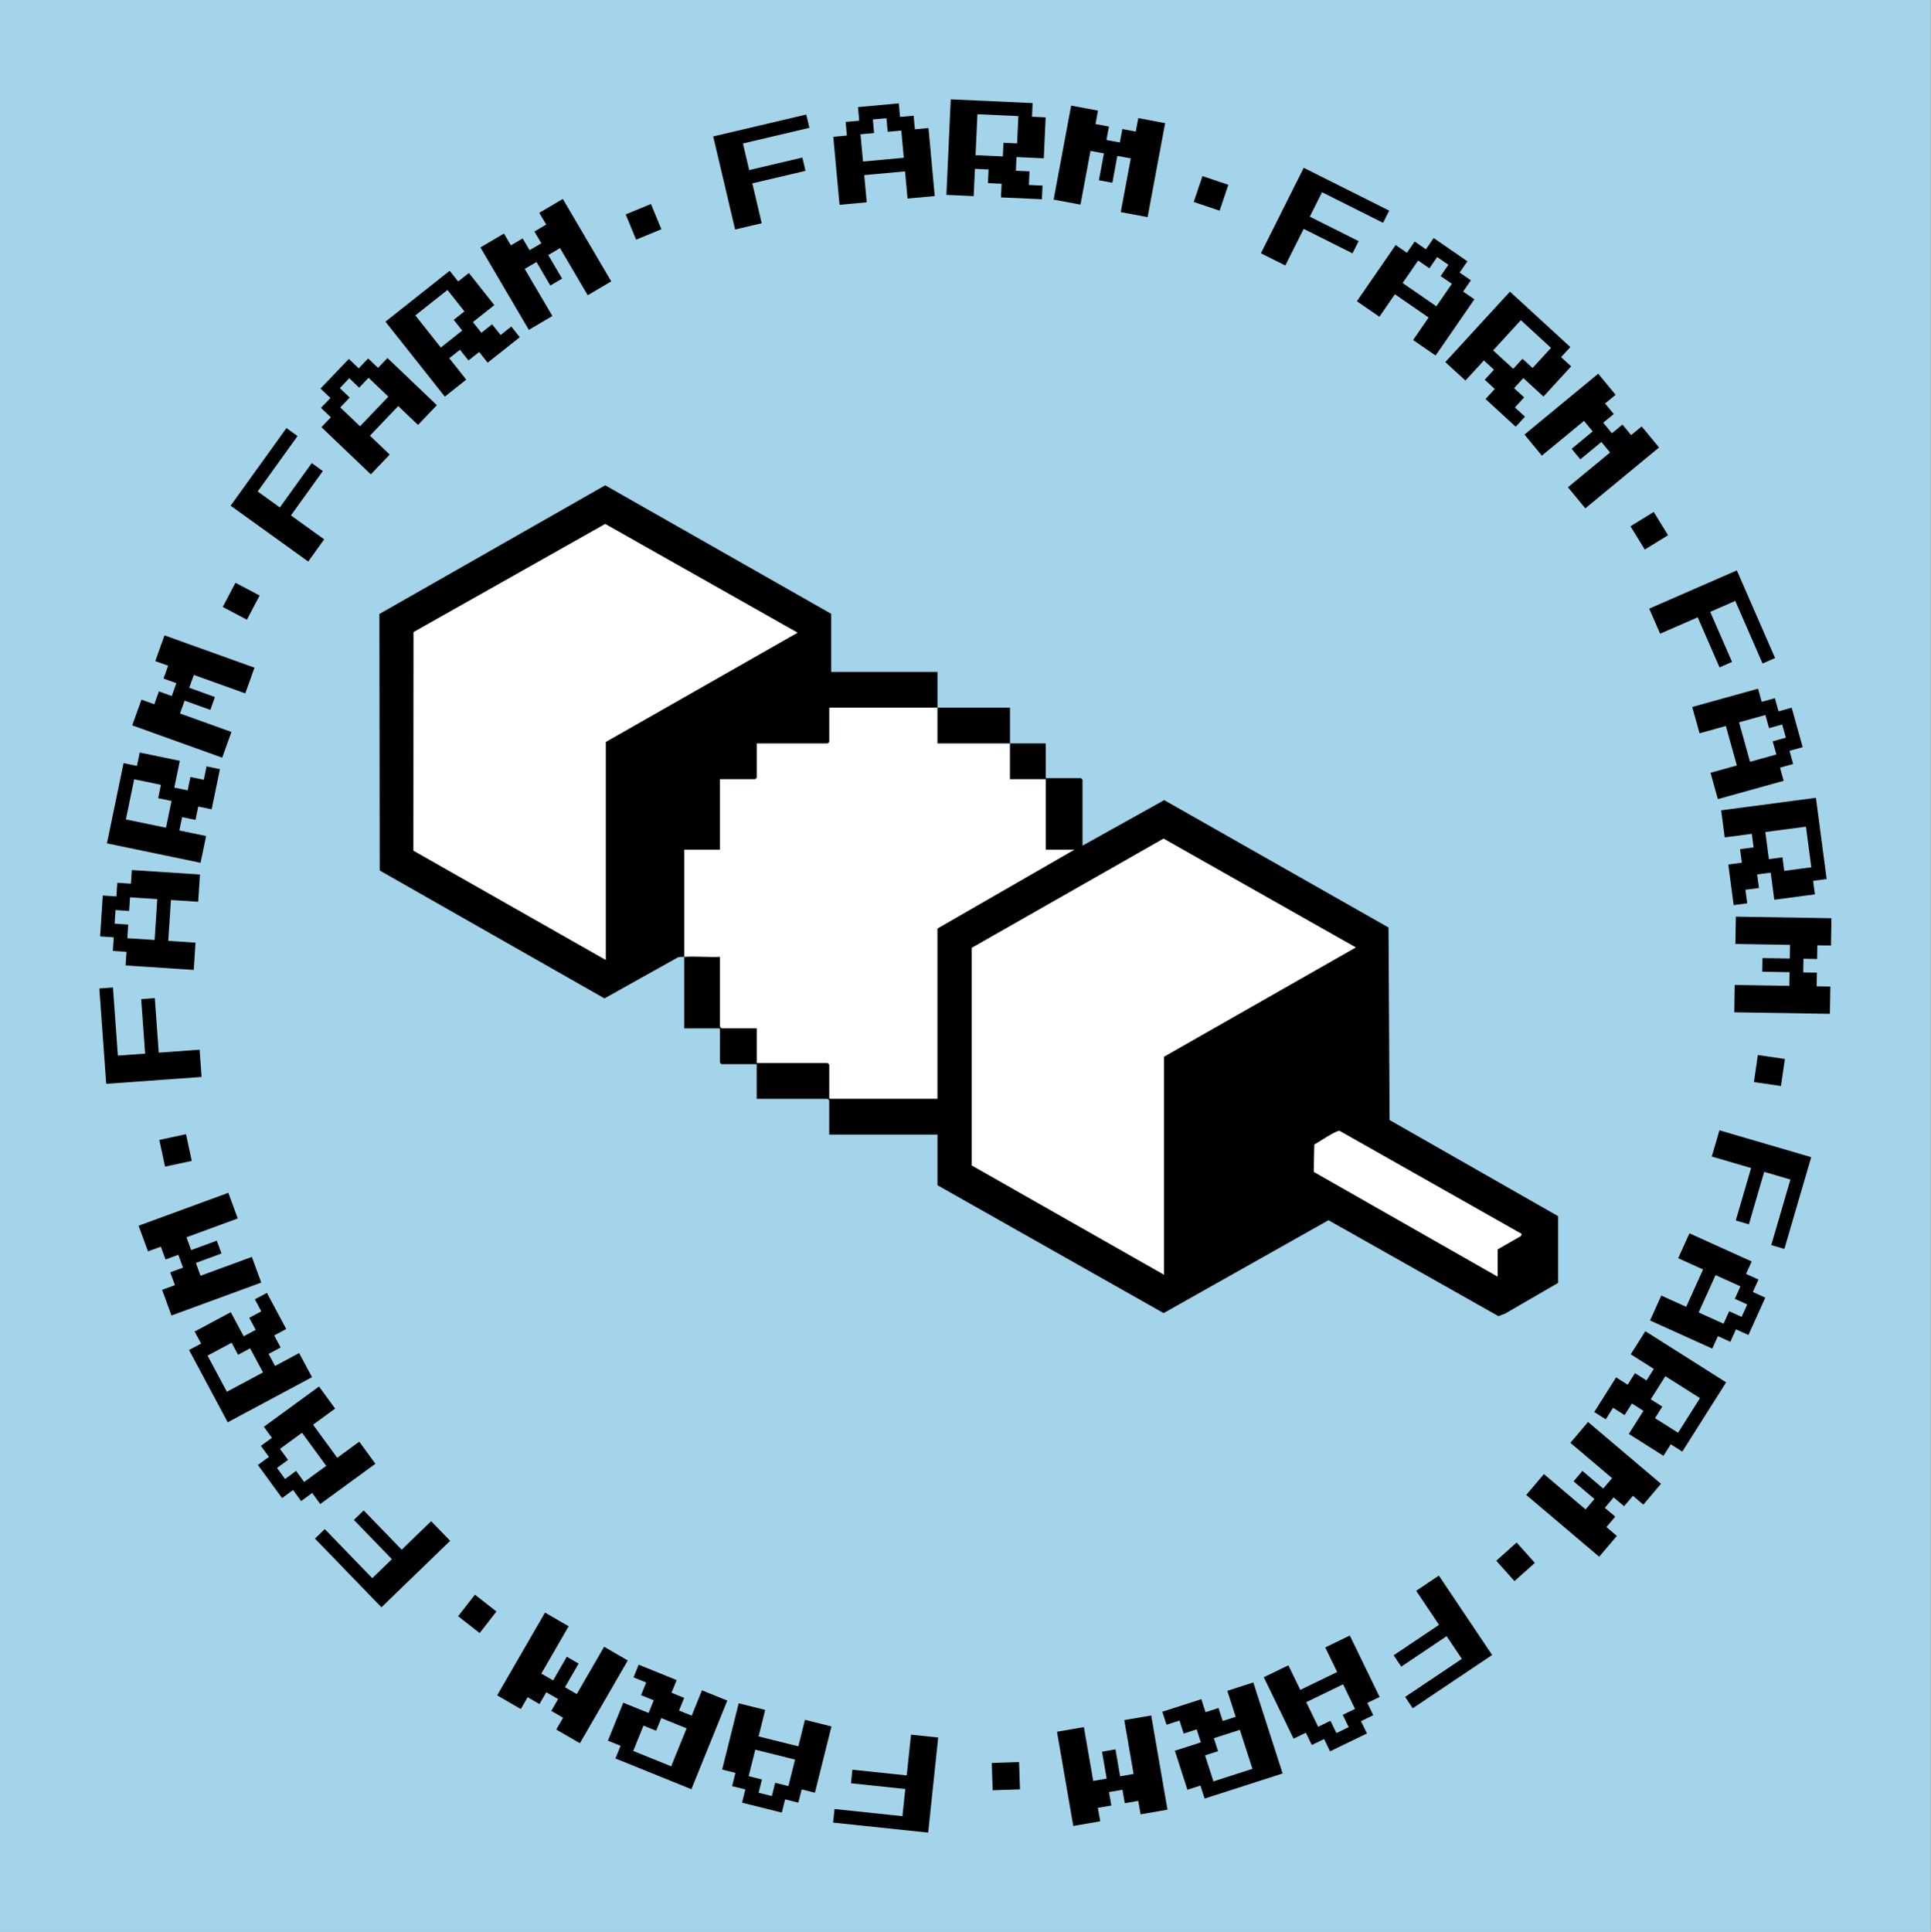 <svg width="1944" height="1945" viewBox="0 0 1944 1945" fill="none" xmlns="http://www.w3.org/2000/svg">
<rect x="0" y="0" width="1944" height="1945" fill="#808080" stroke="none"/>
<rect width="1943.77" height="1944.74" fill="#A4D4EA"/>
<g clip-path="url(#clip0_192_5146)">
<path d="M943.79 712.33C943.83 724.31 943.76 736.34 943.79 748.32C968.11 748.38 992.48 748.22 1016.8 748.32C1016.84 760.3 1016.77 772.32 1016.8 784.3H1052.8V855.26H1081.8L943.8 934.72V1106.13H834.8V1071.65L833.3 1070.15H761.8V1035.17H726.3L724.8 1033.67V963.21C712.98 963.74 700.55 962.49 688.8 963.21C688.76 927.24 688.83 891.23 688.8 855.26H724.8V784.3H760.3L761.8 782.8V748.32H833.3L834.8 746.82V712.34C871.12 712.37 907.48 712.3 943.8 712.34L943.79 712.33Z" fill="white"/>
<path d="M943.79 712.33C968.11 712.36 992.47 712.31 1016.8 712.33C1016.82 724.31 1016.75 736.34 1016.8 748.32C992.48 748.22 968.11 748.39 943.79 748.32C943.77 736.34 943.84 724.31 943.79 712.33Z" fill="black"/>
<path d="M1016.79 748.31C1028.78 748.36 1040.8 748.27 1052.79 748.31V783.29H1088.29L1089.79 784.79V851.26L1172.04 805.42L1397.87 933.64L1398.96 1127.46L1568.63 1224.23V1291.38L1515.46 1322.19L1508.53 1324.85L1337.45 1228.29L1171.45 1321.79L943.79 1193.08V1142.11H834.79V1107.63L833.29 1106.13H761.79V1071.15H726.29L724.79 1069.65V1035.17H688.79C688.77 1011.2 688.82 987.18 688.79 963.21C700.54 962.49 712.97 963.74 724.79 963.21V1033.67L726.29 1035.17H761.79V1070.15H833.29L834.79 1071.65V1106.13H943.79V934.72L1081.79 855.26H1052.79V784.3H1016.79C1016.76 772.32 1016.83 760.3 1016.79 748.32V748.31ZM1171.79 1283.04V1063.65L1364.8 953.7L1171.38 844.24L978.28 954.19V1173.08L1171.79 1283.03V1283.04ZM1507.79 1285.04V1257.55L1531.17 1244.12L1531.79 1242.07L1348.8 1138.52C1345.05 1137.75 1327.9 1149.77 1323.3 1152.1L1322.72 1179.61L1507.8 1285.03L1507.79 1285.04Z" fill="black"/>
<path d="M688.79 963.2C686.26 963.36 683.71 962.78 681.39 964.3L608.54 1005.01L382.28 876.26L381.95 618.03L609.29 488.5L836.79 617.88V676.35H943.79C943.82 688.33 943.75 700.35 943.79 712.33C907.47 712.29 871.11 712.36 834.79 712.33V746.81L833.29 748.31H761.79V782.79L760.29 784.29H724.79V855.25H688.79C688.82 891.22 688.75 927.23 688.79 963.2ZM609.79 966.2V746.81L802.8 636.86L609.29 527.49L416.44 636.27L416.29 856.26L609.8 966.2H609.79Z" fill="black"/>
<path d="M1171.79 1283.04L978.3 1173.09L978.29 954.2L1171.39 844.25L1364.81 953.71L1171.79 1063.65V1283.04Z" fill="white"/>
<path d="M1507.79 1285.04L1322.71 1179.62L1323.29 1152.11C1327.89 1149.78 1345.04 1137.75 1348.79 1138.53L1531.78 1242.08L1531.16 1244.13L1507.78 1257.56V1285.05L1507.79 1285.04Z" fill="white"/>
<path d="M609.79 966.2L416.29 856.26L416.44 636.27L609.29 527.49L802.81 636.87L609.79 746.81V966.2Z" fill="white"/>
<path d="M740.06 231.03L718.01 137.34L811.7 115.29L814.85 128.67L747.93 144.42L754.23 171.19L807.77 158.59L810.92 171.97L757.38 184.57L766.83 224.72L740.06 231.02V231.03Z" fill="black"/>
<path d="M845.19 206.16L838.9 137.7L852.59 136.44L851.33 122.75L865.02 121.49L863.76 107.8L904.84 104.02L906.1 117.71L919.79 116.45L921.05 130.14L934.74 128.88L941.03 197.34L913.65 199.86L911.13 172.48L870.05 176.26L872.57 203.64L845.19 206.16ZM868.8 162.57L909.88 158.79L907.36 131.41L893.67 132.67L892.41 118.98L878.72 120.24L879.98 133.93L866.29 135.19L868.81 162.57H868.8Z" fill="black"/>
<path d="M952.77 196.15L957.159 100L1039.57 103.76L1038.94 117.5L1052.68 118.13L1050.8 159.34L1023.33 158.09L1022.7 171.83L1036.44 172.46L1035.81 186.2L1049.55 186.83L1048.92 200.57L1007.71 198.69L1008.34 184.95L994.599 184.32L995.229 170.58L981.49 169.95L980.24 197.42L952.77 196.17V196.15ZM982.12 156.2L1009.59 157.45L1010.22 143.71L1023.96 144.34L1025.21 116.87L984 114.99L982.12 156.2Z" fill="black"/>
<path d="M1060.72 200.92L1078.37 106.3L1105.4 111.34L1102.88 124.86L1116.4 127.38L1113.88 140.9L1127.4 143.42L1129.92 129.9L1143.44 132.42L1145.96 118.9L1172.99 123.94L1155.34 218.56L1128.31 213.52L1138.4 159.45L1124.88 156.93L1119.84 183.96L1106.32 181.44L1111.36 154.41L1097.84 151.89L1087.75 205.96L1060.72 200.92Z" fill="black"/>
<path d="M1201.79 203.3L1210.56 177.24L1236.62 186.01L1227.85 212.07L1201.79 203.3Z" fill="black"/>
<path d="M1269.4 254.94L1312.53 168.9L1398.57 212.03L1392.41 224.32L1330.95 193.51L1318.63 218.09L1367.8 242.74L1361.64 255.03L1312.47 230.38L1293.98 267.26L1269.4 254.94Z" fill="black"/>
<path d="M1366.04 303.23L1405.08 246.64L1416.4 254.45L1424.21 243.13L1435.53 250.94L1443.34 239.62L1477.29 263.04L1469.48 274.36L1480.8 282.17L1472.99 293.49L1484.31 301.3L1445.27 357.89L1422.64 342.27L1438.26 319.63L1404.31 296.21L1388.69 318.84L1366.05 303.22L1366.04 303.23ZM1412.1 284.89L1446.05 308.32L1461.67 285.68L1450.35 277.87L1458.16 266.55L1446.84 258.74L1439.03 270.06L1427.71 262.25L1412.09 284.88L1412.1 284.89Z" fill="black"/>
<path d="M1455.05 364.48L1520.13 293.57L1580.91 349.35L1571.61 359.48L1581.74 368.78L1553.85 399.17L1533.59 380.58L1524.29 390.71L1534.42 400.01L1525.12 410.14L1535.25 419.44L1525.95 429.57L1495.56 401.68L1504.86 391.55L1494.73 382.25L1504.03 372.12L1493.9 362.82L1475.31 383.08L1455.05 364.49V364.48ZM1503.2 352.68L1523.46 371.27L1532.76 361.14L1542.89 370.44L1561.48 350.18L1531.09 322.29L1503.2 352.68Z" fill="black"/>
<path d="M1534.75 437.44L1608.99 376.18L1626.49 397.39L1615.88 406.14L1624.63 416.75L1614.02 425.5L1622.77 436.11L1633.38 427.36L1642.13 437.97L1652.74 429.22L1670.24 450.43L1596 511.69L1578.5 490.48L1620.92 455.48L1612.17 444.87L1590.96 462.37L1582.21 451.76L1603.42 434.26L1594.67 423.65L1552.25 458.65L1534.75 437.44Z" fill="black"/>
<path d="M1641.46 529.73L1664.89 515.33L1679.29 538.76L1655.86 553.16L1641.46 529.73Z" fill="black"/>
<path d="M1660.32 612.67L1748.54 574.17L1787.04 662.39L1774.44 667.89L1746.94 604.88L1721.73 615.88L1743.73 666.29L1731.13 671.79L1709.13 621.38L1671.32 637.88L1660.32 612.68V612.67Z" fill="black"/>
<path d="M1703.66 711.65L1769.9 693.23L1773.58 706.48L1786.83 702.8L1790.51 716.05L1803.76 712.37L1814.81 752.11L1801.56 755.79L1805.24 769.04L1791.99 772.72L1795.67 785.97L1729.43 804.39L1722.06 777.89L1748.55 770.52L1737.5 730.78L1711.01 738.15L1703.64 711.66L1703.66 711.65ZM1750.77 727.09L1761.82 766.83L1788.32 759.46L1784.64 746.21L1797.89 742.53L1794.21 729.28L1780.96 732.96L1777.28 719.71L1750.79 727.08L1750.77 727.09Z" fill="black"/>
<path d="M1732.73 815.68L1828.15 803.07L1838.96 884.86L1825.33 886.66L1827.13 900.29L1786.24 905.69L1782.64 878.43L1769.01 880.23L1770.81 893.86L1757.18 895.66L1758.98 909.29L1745.35 911.09L1739.94 870.2L1753.57 868.4L1751.77 854.77L1765.4 852.97L1763.6 839.34L1736.34 842.94L1732.74 815.68H1732.73ZM1777.22 837.54L1780.82 864.8L1794.45 863L1796.25 876.63L1823.51 873.03L1818.1 832.14L1777.21 837.54H1777.22Z" fill="black"/>
<path d="M1747.53 922.73L1843.77 924.29L1843.32 951.79L1829.57 951.57L1829.35 965.32L1815.6 965.1L1815.38 978.85L1829.13 979.07L1828.91 992.82L1842.66 993.04L1842.21 1020.54L1745.97 1018.98L1746.42 991.48L1801.41 992.37L1801.63 978.62L1774.13 978.17L1774.35 964.42L1801.85 964.87L1802.07 951.12L1747.08 950.23L1747.53 922.73Z" fill="black"/>
<path d="M1769.71 1062.02L1796.92 1065.98L1792.96 1093.19L1765.75 1089.23L1769.71 1062.02Z" fill="black"/>
<path d="M1731.03 1137.8L1823.41 1164.82L1796.39 1257.2L1783.19 1253.34L1802.49 1187.35L1776.1 1179.63L1760.66 1232.42L1747.46 1228.56L1762.9 1175.77L1723.31 1164.19L1731.03 1137.8Z" fill="black"/>
<path d="M1700.84 1241.5L1763.48 1269.83L1757.81 1282.36L1770.34 1288.03L1764.67 1300.56L1777.2 1306.23L1760.2 1343.82L1747.67 1338.15L1742 1350.68L1729.47 1345.01L1723.8 1357.54L1661.16 1329.21L1672.49 1304.15L1697.55 1315.48L1714.55 1277.89L1689.49 1266.56L1700.82 1241.5H1700.84ZM1727.1 1283.56L1710.1 1321.15L1735.16 1332.48L1740.83 1319.95L1753.36 1325.62L1759.03 1313.09L1746.5 1307.42L1752.17 1294.89L1727.11 1283.56H1727.1Z" fill="black"/>
<path d="M1656.43 1340.03L1737.76 1391.5L1693.64 1461.21L1682.02 1453.86L1674.67 1465.48L1639.81 1443.42L1654.52 1420.18L1642.9 1412.83L1635.55 1424.45L1623.93 1417.1L1616.58 1428.72L1604.96 1421.37L1627.02 1386.51L1638.64 1393.86L1645.99 1382.24L1657.61 1389.59L1664.96 1377.97L1641.72 1363.26L1656.43 1340.02V1340.03ZM1676.58 1385.32L1661.87 1408.56L1673.49 1415.91L1666.14 1427.53L1689.38 1442.24L1711.44 1407.38L1676.58 1385.32Z" fill="black"/>
<path d="M1598.76 1431.4L1672.19 1493.62L1654.41 1514.6L1643.92 1505.71L1635.03 1516.2L1624.54 1507.31L1615.65 1517.8L1626.14 1526.69L1617.25 1537.18L1627.74 1546.07L1609.96 1567.05L1536.53 1504.83L1554.31 1483.85L1596.27 1519.41L1605.16 1508.92L1584.18 1491.14L1593.07 1480.65L1614.05 1498.43L1622.94 1487.94L1580.98 1452.38L1598.76 1431.4Z" fill="black"/>
<path d="M1526.85 1552.74L1545.18 1573.24L1524.68 1591.57L1506.35 1571.07L1526.85 1552.74Z" fill="black"/>
<path d="M1448.57 1586.02L1502.19 1665.95L1422.26 1719.57L1414.6 1708.15L1471.7 1669.85L1456.38 1647.01L1410.7 1677.65L1403.04 1666.23L1448.72 1635.59L1425.74 1601.33L1448.58 1586.01L1448.57 1586.02Z" fill="black"/>
<path d="M1358.91 1646.33L1388.9 1708.19L1376.53 1714.19L1382.53 1726.56L1370.16 1732.56L1376.16 1744.93L1339.04 1762.93L1333.04 1750.56L1320.67 1756.56L1314.67 1744.19L1302.3 1750.19L1272.31 1688.33L1297.06 1676.33L1309.06 1701.08L1346.18 1683.08L1334.18 1658.33L1358.93 1646.33H1358.91ZM1352.16 1695.44L1315.04 1713.44L1327.04 1738.19L1339.41 1732.19L1345.41 1744.56L1357.78 1738.56L1351.78 1726.19L1364.15 1720.19L1352.15 1695.44H1352.16Z" fill="black"/>
<path d="M1261.77 1693.59L1291.26 1785.21L1212.73 1810.48L1208.52 1797.39L1195.43 1801.6L1182.79 1762.33L1208.97 1753.91L1204.76 1740.82L1191.67 1745.03L1187.46 1731.94L1174.37 1736.15L1170.16 1723.06L1209.43 1710.42L1213.64 1723.51L1226.73 1719.3L1230.94 1732.39L1244.03 1728.18L1235.61 1702L1261.79 1693.58L1261.77 1693.59ZM1248.23 1741.28L1222.05 1749.7L1226.26 1762.79L1213.17 1767L1221.6 1793.18L1260.87 1780.54L1248.23 1741.27V1741.28Z" fill="black"/>
<path d="M1158.96 1726.81L1175.36 1821.65L1148.26 1826.34L1145.92 1812.79L1132.37 1815.13L1130.03 1801.58L1116.48 1803.92L1118.82 1817.47L1105.27 1819.81L1107.61 1833.36L1080.51 1838.05L1064.11 1743.21L1091.21 1738.52L1100.58 1792.72L1114.13 1790.38L1109.44 1763.28L1122.99 1760.94L1127.68 1788.04L1141.23 1785.7L1131.86 1731.5L1158.96 1726.81Z" fill="black"/>
<path d="M1025.93 1773.72L1026.83 1801.21L999.34 1802.11L998.44 1774.62L1025.93 1773.72Z" fill="black"/>
<path d="M944.5 1749.02L934.43 1844.74L838.71 1834.67L840.15 1821L908.52 1828.19L911.4 1800.84L856.7 1795.09L858.14 1781.42L912.84 1787.17L917.16 1746.15L944.51 1749.03L944.5 1749.02Z" fill="black"/>
<path d="M837.039 1737.87L820.4 1804.58L807.06 1801.25L803.729 1814.59L790.39 1811.26L787.06 1824.6L747.039 1814.62L750.37 1801.28L737.03 1797.95L740.359 1784.61L727.02 1781.28L743.659 1714.57L770.34 1721.23L763.69 1747.91L803.71 1757.89L810.37 1731.21L837.049 1737.87H837.039ZM800.38 1771.24L760.359 1761.26L753.71 1787.94L767.049 1791.27L763.719 1804.61L777.06 1807.94L780.39 1794.6L793.729 1797.93L800.39 1771.25L800.38 1771.24Z" fill="black"/>
<path d="M732.17 1711.85L696.05 1801.07L619.58 1770.11L624.74 1757.36L611.99 1752.2L627.47 1713.96L652.96 1724.28L658.12 1711.53L645.37 1706.37L650.53 1693.62L637.78 1688.46L642.94 1675.71L681.18 1691.19L676.02 1703.94L688.77 1709.1L683.61 1721.85L696.36 1727.01L706.68 1701.52L732.17 1711.84V1711.85ZM691.2 1739.77L665.71 1729.45L660.55 1742.2L647.8 1737.04L637.48 1762.53L675.72 1778.01L691.2 1739.77Z" fill="black"/>
<path d="M631.99 1671.44L583.8 1754.76L560 1740.99L566.88 1729.09L554.98 1722.21L561.86 1710.31L549.96 1703.43L543.08 1715.33L531.18 1708.45L524.3 1720.35L500.49 1706.58L548.68 1623.26L572.48 1637.03L544.94 1684.64L556.84 1691.52L570.61 1667.72L582.51 1674.6L568.74 1698.4L580.64 1705.28L608.18 1657.67L631.99 1671.44Z" fill="black"/>
<path d="M499.79 1622.18L482.86 1643.85L461.19 1626.92L478.12 1605.25L499.79 1622.18Z" fill="black"/>
<path d="M453.17 1551.02L384 1617.95L317.07 1548.78L326.95 1539.22L374.76 1588.62L394.52 1569.5L356.27 1529.98L366.15 1520.42L404.4 1559.94L434.04 1531.25L453.16 1551.01L453.17 1551.02Z" fill="black"/>
<path d="M377.92 1473.46L322.39 1513.99L314.28 1502.88L303.17 1510.99L295.06 1499.88L283.95 1507.99L259.63 1474.67L270.74 1466.56L262.63 1455.45L273.74 1447.34L265.63 1436.23L321.16 1395.7L337.37 1417.91L315.16 1434.12L339.48 1467.44L361.69 1451.23L377.9 1473.44L377.92 1473.46ZM328.39 1475.56L304.07 1442.24L281.86 1458.45L289.97 1469.56L278.86 1477.67L286.97 1488.78L298.08 1480.67L306.19 1491.78L328.4 1475.57L328.39 1475.56Z" fill="black"/>
<path d="M314.12 1386.29L229.26 1431.7L190.33 1358.96L202.45 1352.47L195.96 1340.35L232.33 1320.89L245.31 1345.14L257.43 1338.65L250.94 1326.53L263.06 1320.04L256.57 1307.92L268.69 1301.43L288.15 1337.8L276.03 1344.29L282.52 1356.41L270.4 1362.9L276.89 1375.02L301.14 1362.04L314.12 1386.29ZM264.78 1381.51L251.8 1357.26L239.68 1363.75L233.19 1351.63L208.94 1364.61L228.4 1400.98L264.77 1381.52L264.78 1381.51Z" fill="black"/>
<path d="M263.01 1291.07L172.64 1324.2L163.17 1298.38L176.08 1293.65L171.35 1280.74L184.26 1276.01L179.53 1263.1L166.62 1267.83L161.89 1254.92L148.98 1259.65L139.51 1233.83L229.88 1200.7L239.35 1226.52L187.71 1245.45L192.44 1258.36L218.26 1248.89L222.99 1261.8L197.17 1271.27L201.9 1284.18L253.54 1265.25L263.01 1291.07Z" fill="black"/>
<path d="M193.04 1168.58L166.15 1174.35L160.38 1147.46L187.27 1141.69L193.04 1168.58Z" fill="black"/>
<path d="M202.92 1084.08L106.92 1091L100 995L113.71 994.01L118.66 1062.58L146.09 1060.6L142.13 1005.74L155.84 1004.75L159.8 1059.61L200.94 1056.64L202.92 1084.07V1084.08Z" fill="black"/>
<path d="M195.02 976.33L126.42 971.85L127.32 958.13L113.6 957.23L114.5 943.51L100.78 942.61L103.47 901.45L117.19 902.35L118.09 888.63L131.81 889.53L132.71 875.81L201.31 880.29L199.52 907.73L172.08 905.94L169.39 947.1L196.83 948.89L195.04 976.33H195.02ZM155.65 946.2L158.34 905.04L130.9 903.25L130 916.97L116.28 916.07L115.38 929.79L129.1 930.69L128.2 944.41L155.64 946.2H155.65Z" fill="black"/>
<path d="M201.91 868.49L107.66 848.95L124.4 768.17L137.86 770.96L140.65 757.5L181.04 765.87L175.46 792.8L188.92 795.59L191.71 782.13L205.17 784.92L207.96 771.46L221.42 774.25L213.05 814.64L199.59 811.85L196.8 825.31L183.34 822.52L180.55 835.98L207.48 841.56L201.9 868.49H201.91ZM167.1 833.19L172.68 806.26L159.22 803.47L162.01 790.01L135.08 784.43L126.71 824.82L167.1 833.19Z" fill="black"/>
<path d="M223.7 762.67L133.11 730.16L142.4 704.28L155.34 708.92L159.98 695.98L172.92 700.62L177.56 687.68L164.62 683.04L169.26 670.1L156.32 665.46L165.61 639.58L256.2 672.09L246.91 697.97L195.14 679.39L190.49 692.33L216.37 701.62L211.73 714.56L185.85 705.27L181.21 718.21L232.98 736.79L223.69 762.67H223.7Z" fill="black"/>
<path d="M248.56 623.78L224.23 610.97L237.04 586.64L261.37 599.45L248.56 623.78Z" fill="black"/>
<path d="M310.3 565.25L232.17 509.03L288.39 430.9L299.55 438.93L259.4 494.73L281.72 510.79L313.84 466.15L325 474.18L292.88 518.82L326.36 542.91L310.3 565.23V565.25Z" fill="black"/>
<path d="M373.3 477.48L323.57 430L333.07 420.05L323.13 410.55L332.63 400.61L322.68 391.11L351.17 361.27L361.11 370.77L370.61 360.82L380.56 370.32L390.06 360.37L439.79 407.85L420.8 427.74L400.91 408.75L372.42 438.58L392.31 457.57L373.32 477.46L373.3 477.48ZM362.45 429.1L390.94 399.27L371.05 380.28L361.55 390.23L351.6 380.73L342.11 390.68L352.05 400.18L342.55 410.12L362.44 429.11L362.45 429.1Z" fill="black"/>
<path d="M447.81 399.23L388.03 323.79L452.69 272.55L461.23 283.33L472.01 274.79L497.63 307.12L476.08 324.2L484.62 334.98L495.4 326.44L503.94 337.22L514.72 328.68L523.26 339.46L490.93 365.08L482.39 354.3L471.61 362.84L463.07 352.06L452.29 360.6L469.37 382.15L447.82 399.23H447.81ZM443.75 349.82L465.3 332.74L456.76 321.96L467.54 313.42L450.46 291.87L418.13 317.49L443.75 349.82Z" fill="black"/>
<path d="M532.39 332.03L483.63 249.04L507.34 235.11L514.31 246.97L526.16 240L533.13 251.85L544.98 244.88L538.01 233.03L549.86 226.06L542.89 214.2L566.6 200.27L615.36 283.26L591.65 297.19L563.79 249.77L551.94 256.74L565.87 280.45L554.02 287.42L540.09 263.71L528.24 270.68L556.1 318.1L532.39 332.03Z" fill="black"/>
<path d="M640.39 241.25L629.9 215.83L655.32 205.34L665.81 230.76L640.39 241.25Z" fill="black"/>
</g>
<defs>
<clipPath id="clip0_192_5146">
<rect width="1743.77" height="1744.74" fill="white" transform="translate(100 100)"/>
</clipPath>
</defs>
</svg>
